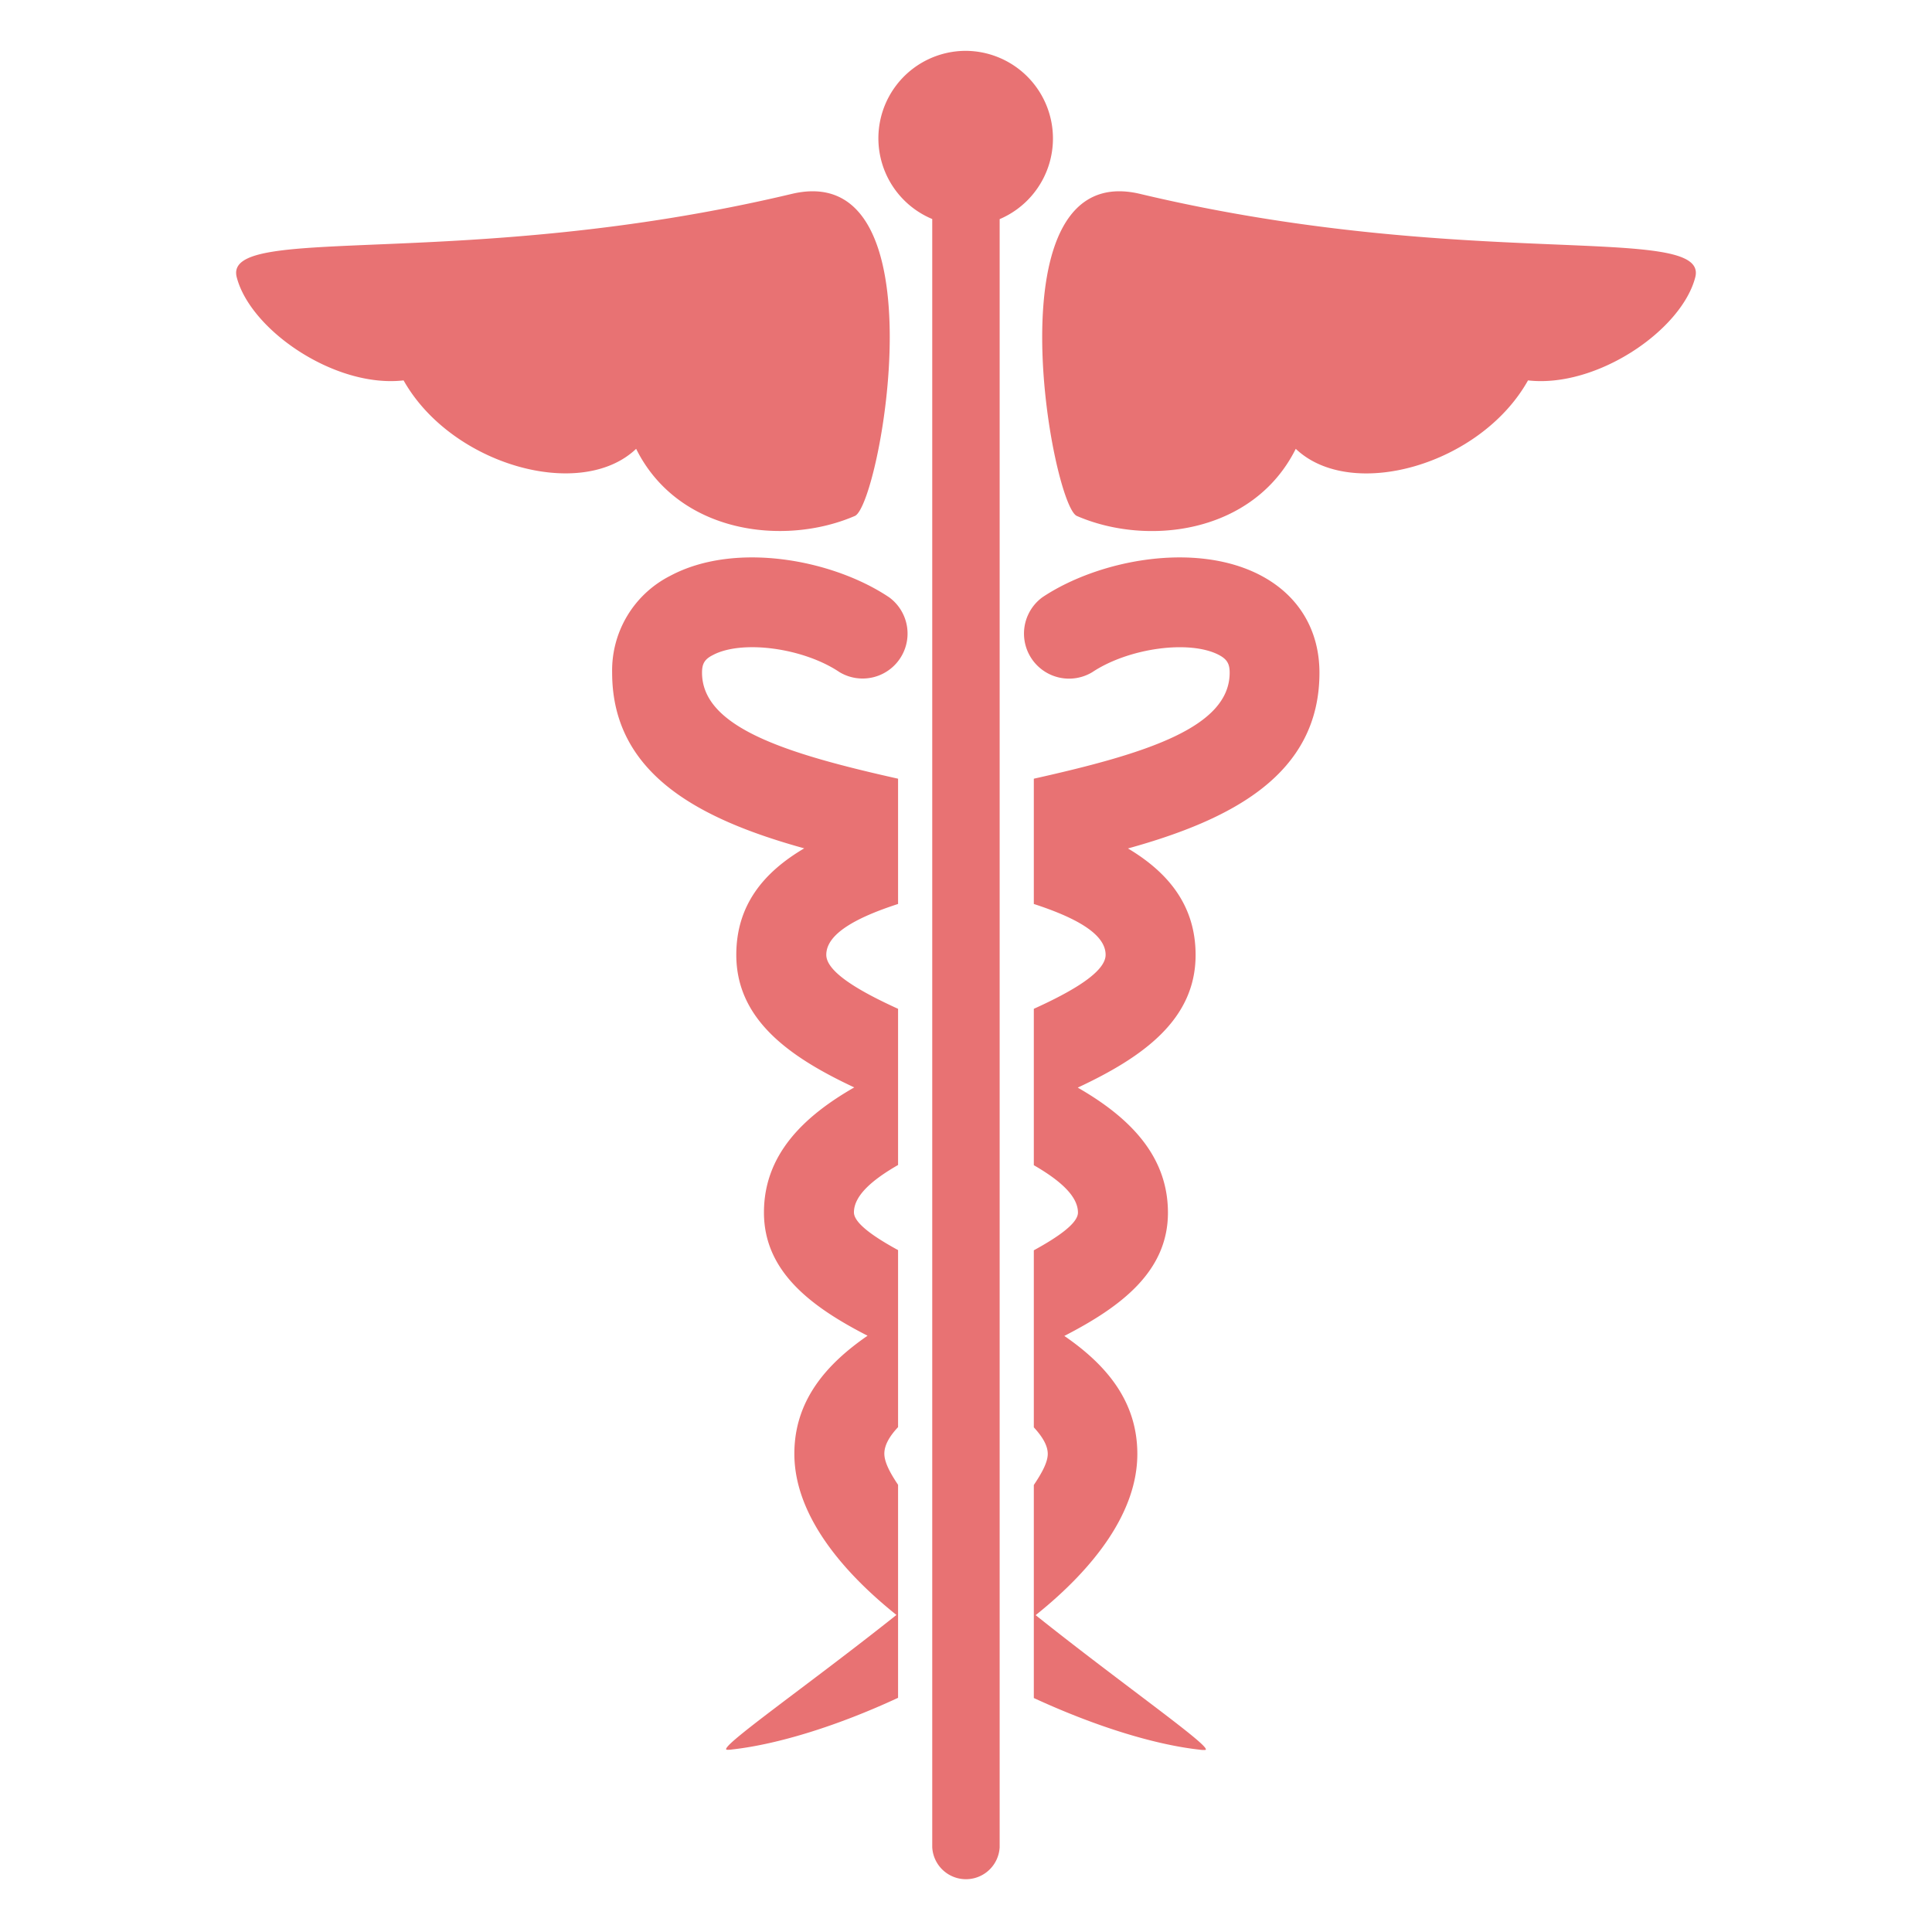 <svg xmlns="http://www.w3.org/2000/svg" width="19" height="19" viewBox="0 0 19 19" style="fill: rgb(232, 114, 115);"><path d="M9.499.5a.86.86 0 0 0-.331 1.654v16.013a.332.332 0 0 0 .663 0V2.155A.862.862 0 0 0 9.499.5zm1.714 1.407c-1.493-.355-.869 3.06-.623 3.167.696.302 1.737.173 2.153-.66.547.52 1.819.158 2.284-.673.677.077 1.512-.495 1.645-1.015.138-.542-2.241-.053-5.459-.819zM8.407 5.074c.249-.107.873-3.522-.621-3.167-3.22.766-5.597.277-5.458.819.134.52.966 1.092 1.641 1.015.468.831 1.742 1.192 2.287.673.414.833 1.455.961 2.151.66zm-1.816.589a1.043 1.043 0 0 0-.571.952c0 1.004.872 1.446 1.889 1.728-.402.237-.668.561-.668 1.047 0 .635.519 1.004 1.16 1.304-.506.29-.888.667-.888 1.23 0 .579.461.926 1.019 1.212-.412.284-.72.643-.72 1.161 0 .565.417 1.115 1.004 1.585-.873.695-1.786 1.326-1.664 1.326.016 0 .031 0 .047-.003.454-.05 1.048-.236 1.633-.508v-2.095c-.079-.117-.135-.223-.135-.306 0-.088.056-.177.135-.261v-1.741c-.24-.131-.434-.266-.434-.371 0-.164.178-.319.434-.466V9.921c-.376-.171-.706-.361-.706-.531 0-.208.299-.368.706-.5V7.658c-1.11-.248-1.928-.507-1.928-1.043 0-.088.026-.132.105-.172.284-.153.89-.073 1.247.167a.442.442 0 0 0 .488-.736c-.555-.372-1.516-.552-2.153-.211zm5.815 0c-.637-.341-1.598-.161-2.155.211a.443.443 0 0 0 .49.737c.36-.24.964-.321 1.25-.168.075.041.102.084.102.172 0 .537-.815.795-1.926 1.043V8.89c.405.132.706.292.706.5 0 .169-.328.36-.706.531v1.538c.253.146.434.302.434.466 0 .105-.195.24-.434.371v1.741c.077.084.137.173.137.261 0 .083-.058.188-.137.306v2.095c.587.271 1.176.458 1.631.508a.259.259 0 0 0 .051.003c.116 0-.793-.631-1.664-1.326.587-.47 1-1.02 1-1.585 0-.519-.305-.877-.718-1.161.556-.286 1.019-.633 1.019-1.212 0-.563-.382-.94-.887-1.23.642-.3 1.159-.669 1.159-1.304 0-.486-.268-.811-.665-1.048 1.013-.281 1.883-.723 1.883-1.728 0-.418-.203-.757-.57-.953z"/></svg>